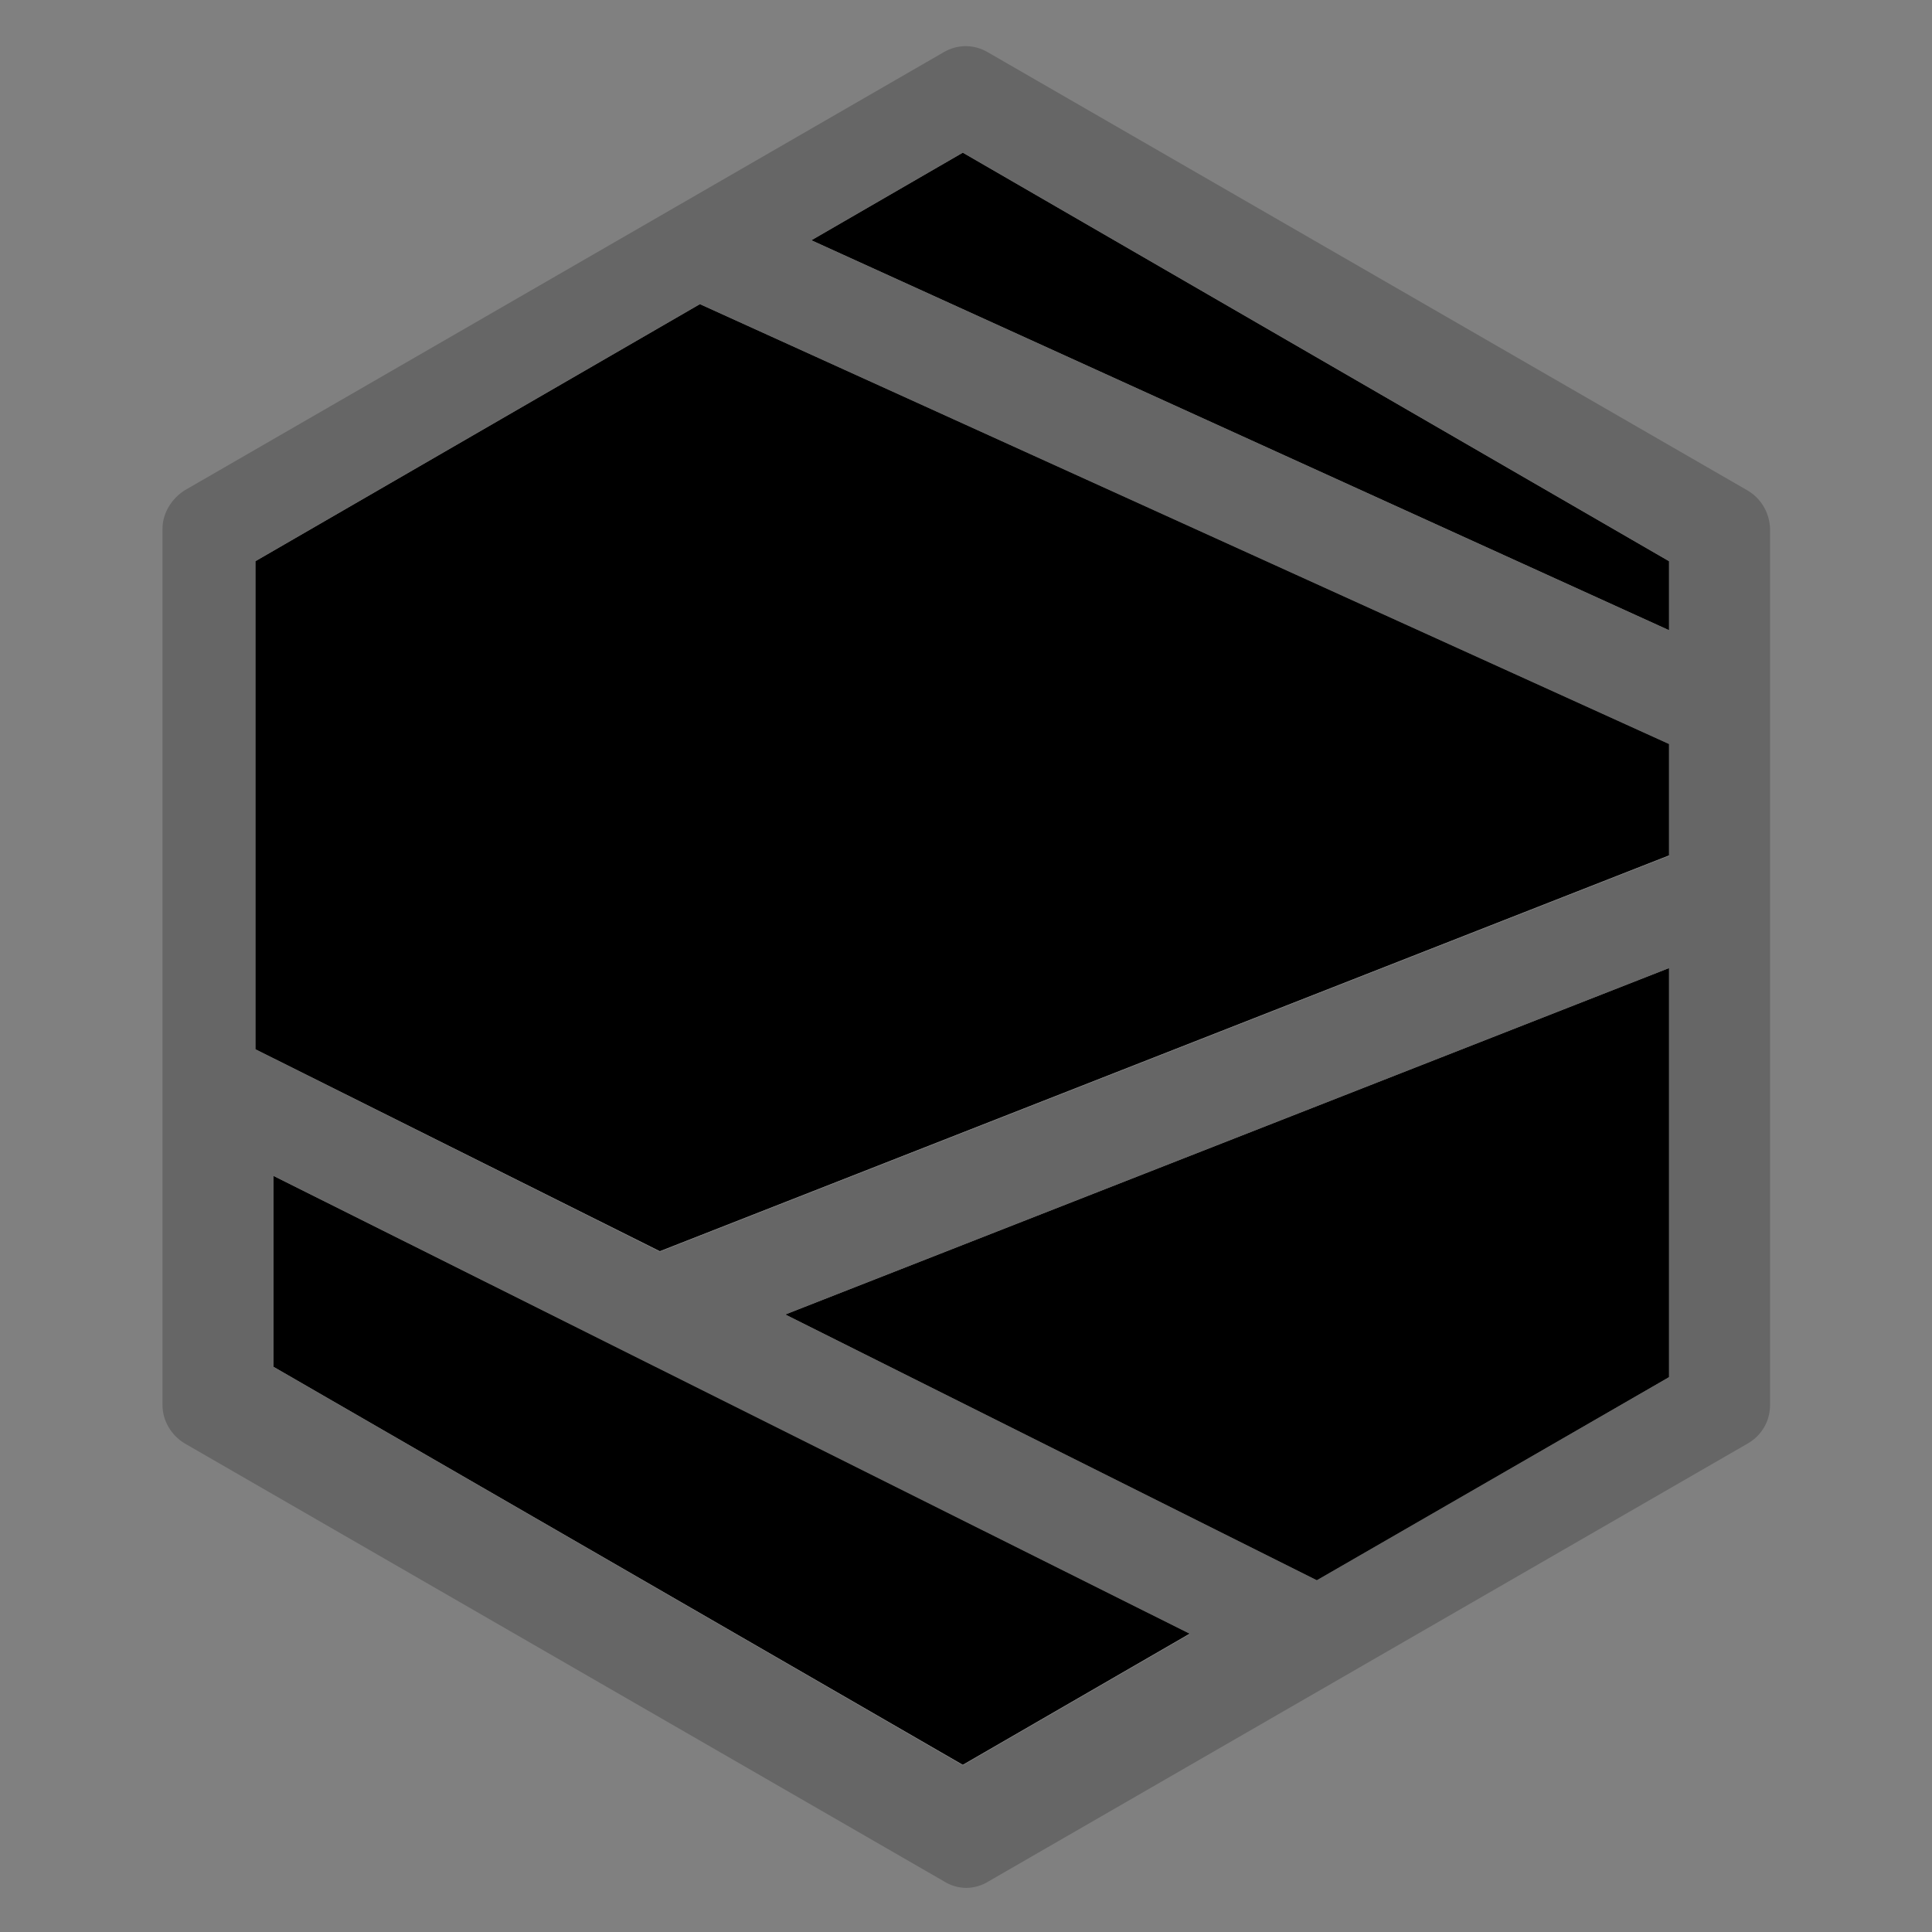 <?xml version="1.0" encoding="utf-8"?>
<!-- Generator: Adobe Illustrator 26.0.2, SVG Export Plug-In . SVG Version: 6.00 Build 0)  -->
<svg version="1.1" id="레이어_1" xmlns="http://www.w3.org/2000/svg" xmlns:xlink="http://www.w3.org/1999/xlink" x="0px"
	 y="0px" viewBox="0 0 33.29 33.29" style="enable-background:new 0 0 33.29 33.29;" xml:space="preserve">
<rect x="0" y="0" width="33.29" height="33.29" fill="#808080" stroke="none"/>
<style type="text/css">
	.st0{opacity:0.3;}
	.st1{fill:#E85656;}
	.st2{fill:#FFFFFF;}
	.st3{fill:#EA4E4E;}
	.st4{opacity:0.2;}
</style>
<g>
	<g>
		<polygon class="st2" points="4.71,20.26 20.5,28.15 16.59,30.41 4.71,23.55 		"/>
		<polygon class="st2" points="28.76,9.67 28.76,10.86 13.98,4.14 16.59,2.63 		"/>
		<polygon class="st2" points="12.06,5.24 28.76,12.82 28.76,14.74 11.37,21.56 4.4,18.08 4.4,9.67 		"/>
		<polygon class="st2" points="13.53,22.65 28.76,16.68 28.76,23.73 22.69,27.23 		"/>
		<path class="st4" d="M30.11,8.45L17.02,0.9c-0.24-0.14-0.52-0.14-0.76,0L3.18,8.45C2.96,8.59,2.8,8.84,2.8,9.11v15.1
			c0,0.27,0.15,0.52,0.38,0.66l13.09,7.55c0.11,0.07,0.25,0.11,0.38,0.11c0.13,0,0.27-0.04,0.38-0.11l13.09-7.55
			c0.24-0.14,0.38-0.39,0.38-0.66V9.11C30.49,8.84,30.35,8.59,30.11,8.45z M16.59,2.63l12.17,7.04v1.19L13.98,4.14L16.59,2.63z
			 M4.4,9.67l7.66-4.43l16.7,7.59v1.92l-17.39,6.82L4.4,18.08V9.67z M28.76,16.68v7.05l-6.07,3.49l-9.16-4.57L28.76,16.68z
			 M4.71,20.26l15.79,7.9l-3.91,2.26L4.71,23.55V20.26z"/>
	</g>
	<g>
		<g>
			<polygon points="28.76,16.68 28.76,23.73 22.69,27.23 13.53,22.65 			"/>
		</g>
		<g>
			<polygon points="28.76,9.67 28.76,10.86 13.98,4.14 16.59,2.63 			"/>
		</g>
		<g>
			<polygon points="28.76,12.82 28.76,14.74 11.37,21.56 4.4,18.08 4.4,9.67 12.06,5.24 			"/>
		</g>
		<g>
			<polygon points="20.5,28.15 16.59,30.41 4.71,23.55 4.71,20.26 			"/>
		</g>
	</g>
</g>
</svg>
